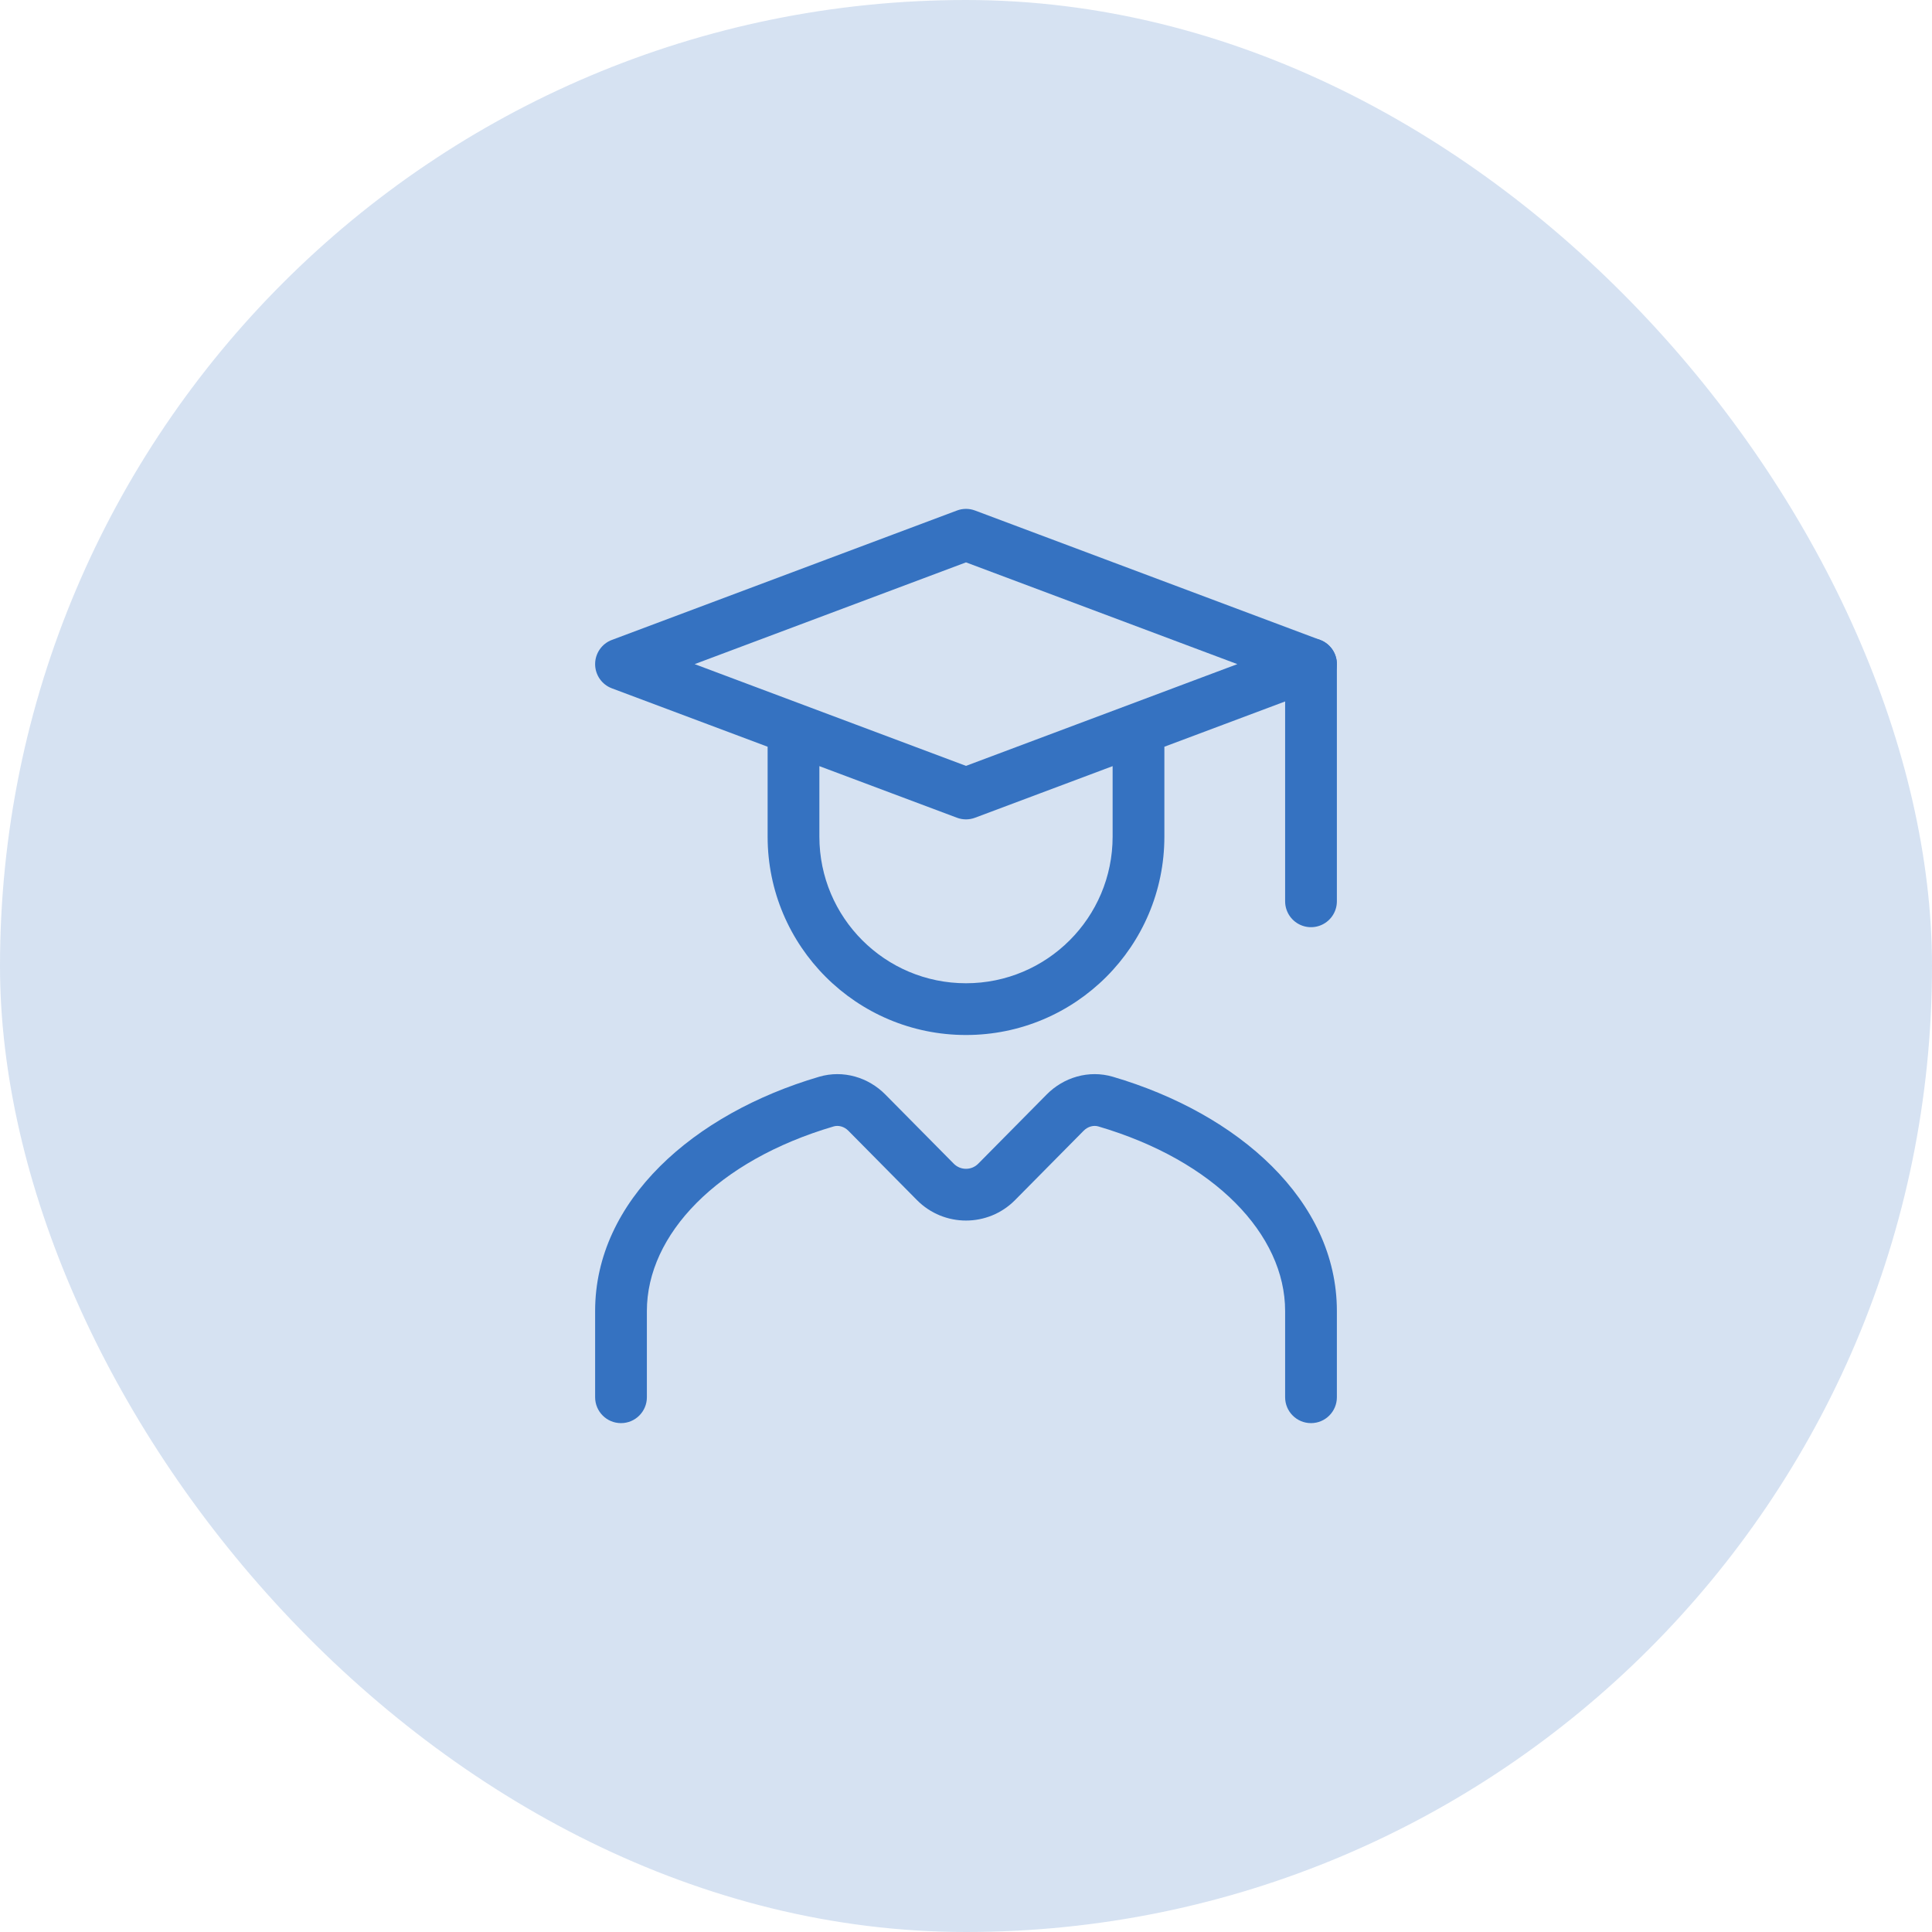<svg width="56" height="56" viewBox="0 0 56 56" fill="none" xmlns="http://www.w3.org/2000/svg">
<rect width="56" height="56" rx="28" fill="#3572C1" fill-opacity="0.2"/>
<path d="M38 19.25V26.125" stroke="#3572C1" stroke-width="1.5" stroke-linecap="round"/>
<path d="M33.75 21.75V21H32.25V21.75H33.75ZM23.75 21.75V21H22.25V21.75H23.75ZM28 15.5L28.263 14.798C28.094 14.734 27.906 14.734 27.737 14.798L28 15.5ZM18 19.25L17.737 18.548C17.444 18.657 17.25 18.937 17.25 19.25C17.25 19.563 17.444 19.843 17.737 19.952L18 19.25ZM28 23L27.737 23.702C27.906 23.766 28.094 23.766 28.263 23.702L28 23ZM38 19.25L38.263 19.952C38.556 19.843 38.75 19.563 38.75 19.25C38.75 18.937 38.556 18.657 38.263 18.548L38 19.25ZM28.889 34.257L28.355 33.73L28.889 34.257ZM30.874 32.249L31.408 32.777L31.408 32.777L30.874 32.249ZM32.047 31.93L32.259 31.211H32.259L32.047 31.93ZM25.126 32.249L25.659 31.722L25.126 32.249ZM27.111 34.257L27.645 33.73L27.111 34.257ZM23.953 31.93L23.741 31.211L23.953 31.93ZM37.25 40.5C37.25 40.914 37.586 41.25 38 41.25C38.414 41.25 38.75 40.914 38.75 40.5H37.25ZM17.25 40.5C17.25 40.914 17.586 41.25 18 41.25C18.414 41.25 18.75 40.914 18.75 40.5H17.25ZM32.25 21.75V24.25H33.75V21.75H32.25ZM23.75 24.25V21.75H22.25V24.25H23.75ZM28 28.5C25.653 28.5 23.75 26.597 23.75 24.25H22.25C22.25 27.426 24.824 30 28 30V28.5ZM32.25 24.25C32.25 26.597 30.347 28.5 28 28.5V30C31.176 30 33.75 27.426 33.75 24.25H32.25ZM27.737 14.798L17.737 18.548L18.263 19.952L28.263 16.202L27.737 14.798ZM28.263 23.702L38.263 19.952L37.737 18.548L27.737 22.298L28.263 23.702ZM27.737 16.202L37.737 19.952L38.263 18.548L28.263 14.798L27.737 16.202ZM28.263 22.298L18.263 18.548L17.737 19.952L27.737 23.702L28.263 22.298ZM29.422 34.785L31.408 32.777L30.341 31.722L28.355 33.73L29.422 34.785ZM31.836 32.65C35.21 33.642 37.25 35.785 37.25 38H38.75C38.75 34.797 35.898 32.281 32.259 31.211L31.836 32.65ZM24.592 32.777L26.578 34.785L27.645 33.73L25.659 31.722L24.592 32.777ZM18.75 38C18.75 35.785 20.79 33.642 24.164 32.65L23.741 31.211C20.102 32.281 17.25 34.797 17.25 38H18.75ZM37.25 38V40.5H38.75V38H37.25ZM17.25 38V40.5H18.75V38H17.25ZM25.659 31.722C25.174 31.232 24.445 31.003 23.741 31.211L24.164 32.65C24.297 32.611 24.464 32.647 24.592 32.777L25.659 31.722ZM31.408 32.777C31.536 32.647 31.703 32.611 31.836 32.65L32.259 31.211C31.555 31.003 30.826 31.232 30.341 31.722L31.408 32.777ZM28.355 33.73C28.16 33.928 27.84 33.928 27.645 33.73L26.578 34.785C27.361 35.576 28.639 35.576 29.422 34.785L28.355 33.73Z" fill="#3572C1"/>
</svg>
